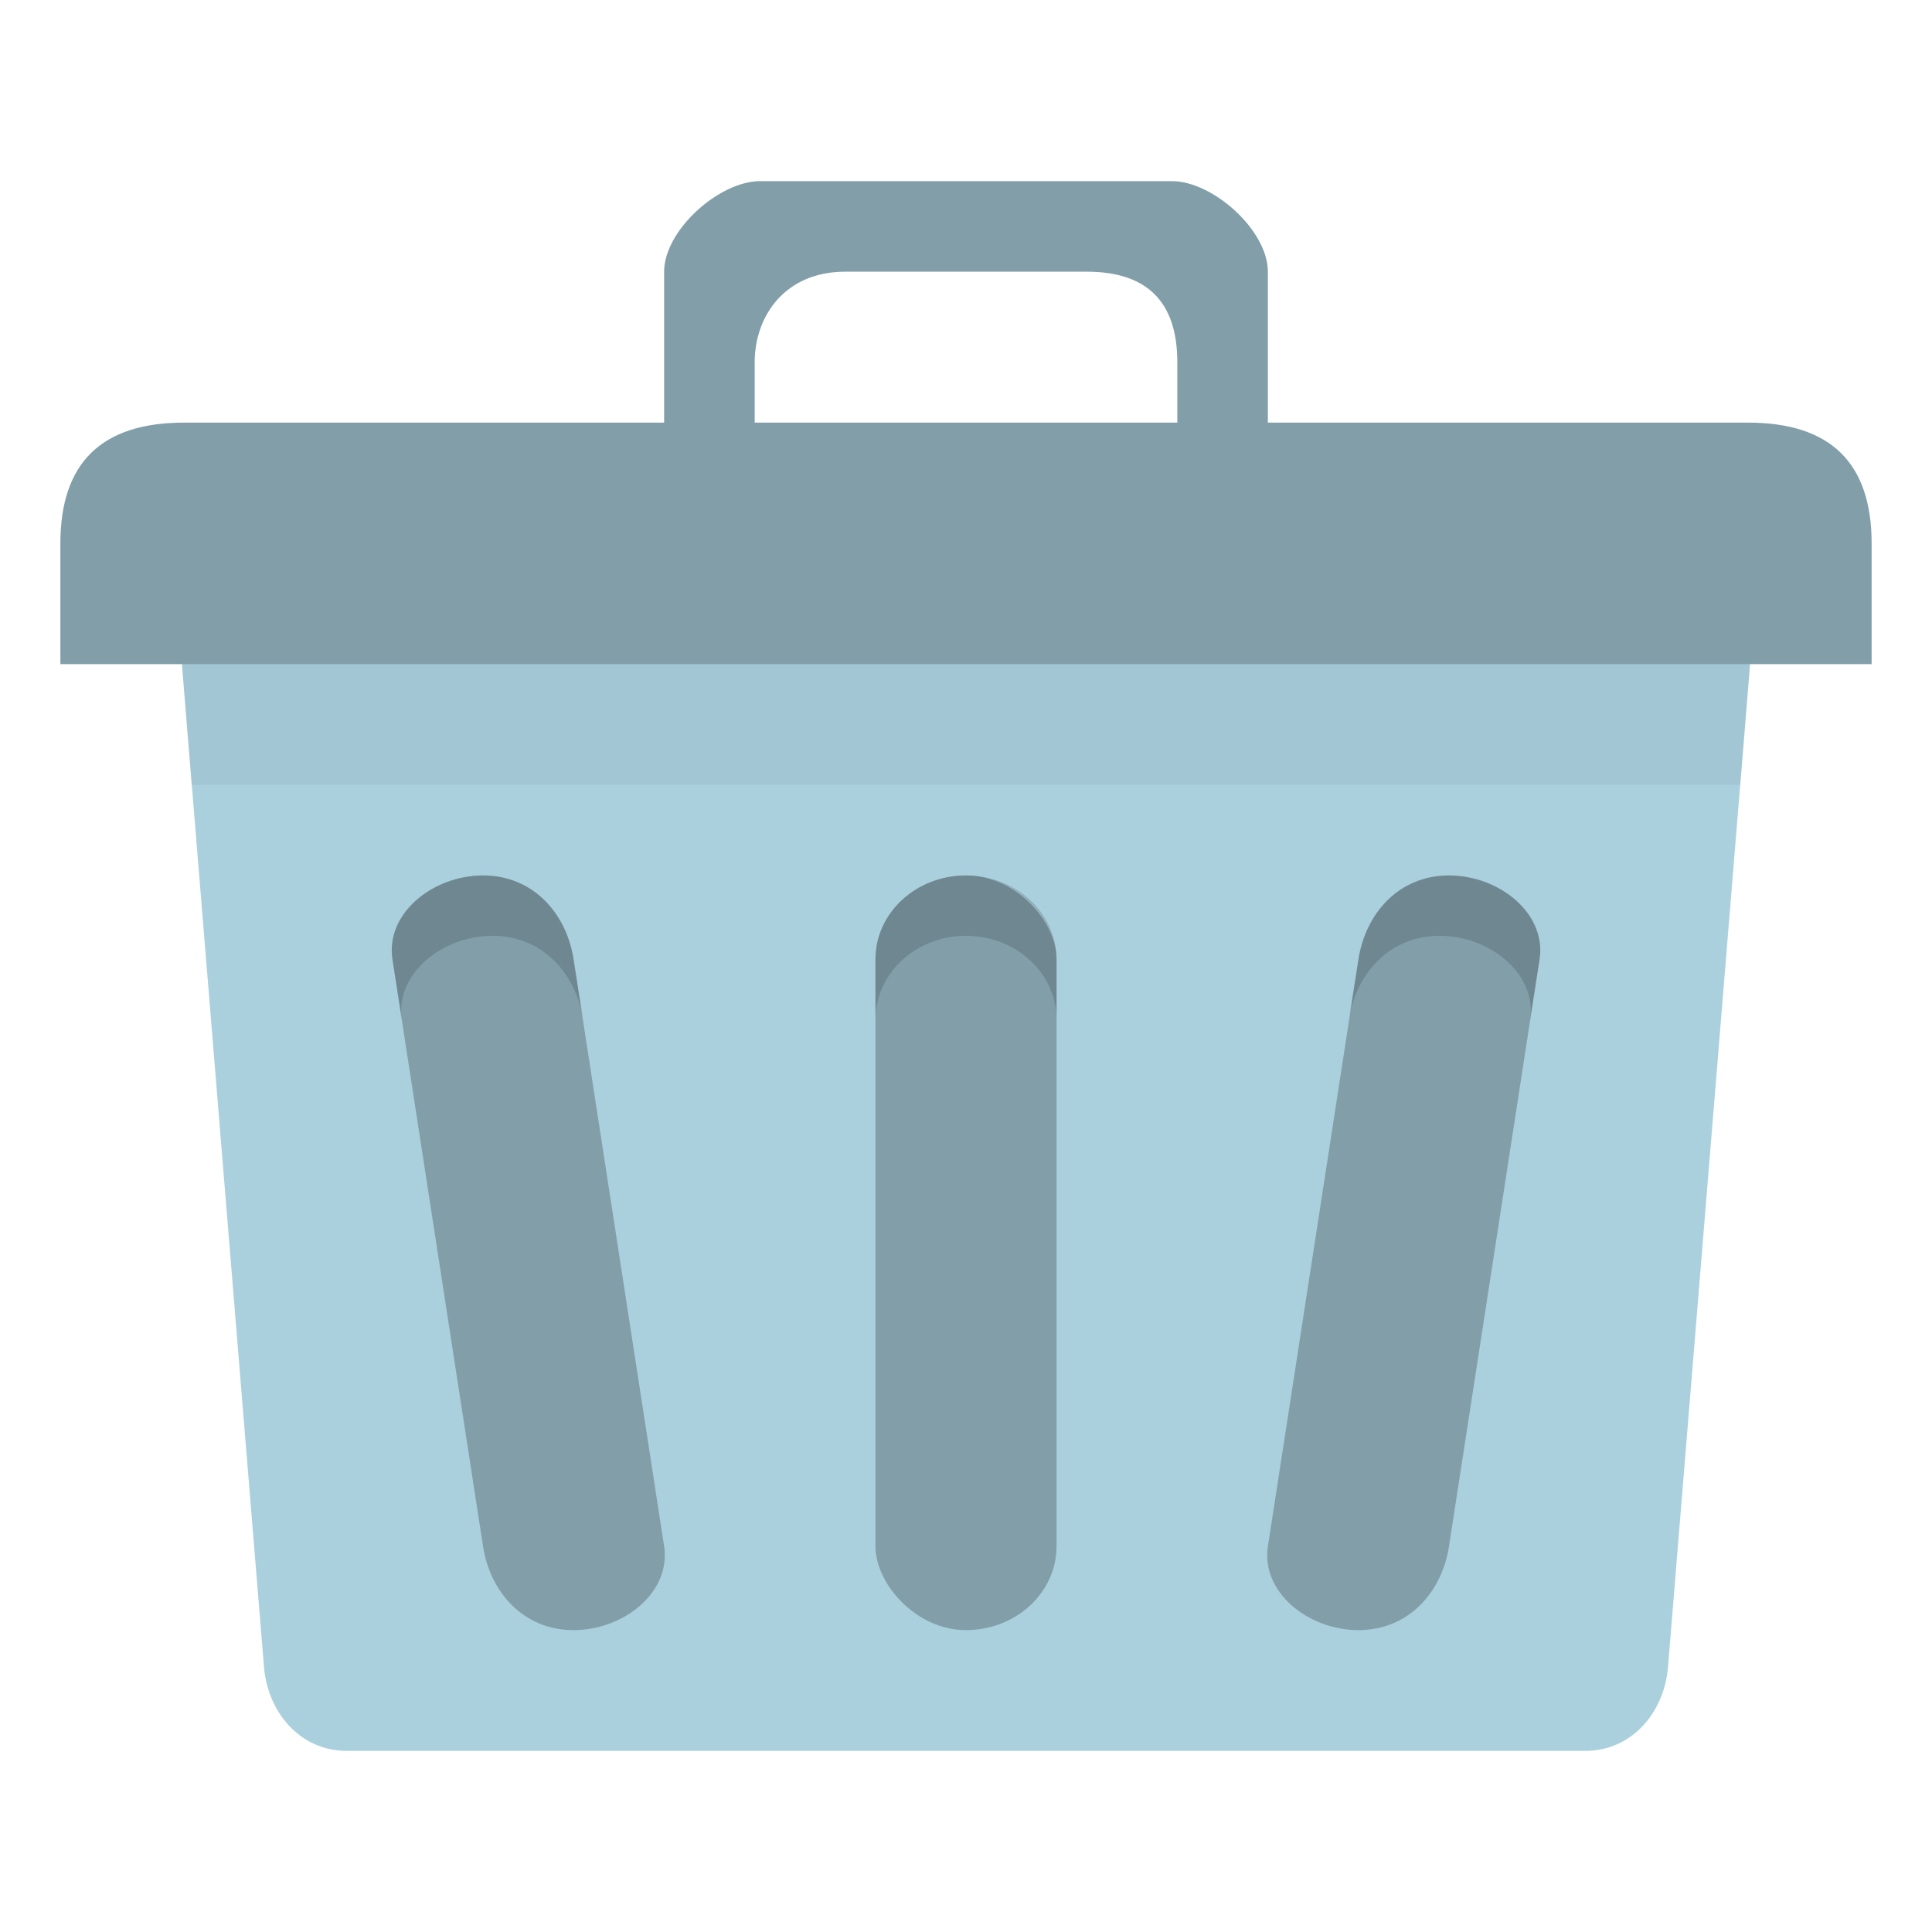 <?xml version="1.0" encoding="UTF-8" standalone="no"?>
<svg
   xmlns:dc="http://purl.org/dc/elements/1.1/"
   xmlns:cc="http://creativecommons.org/ns#"
   xmlns:rdf="http://www.w3.org/1999/02/22-rdf-syntax-ns#"
   xmlns:svg="http://www.w3.org/2000/svg"
   xmlns="http://www.w3.org/2000/svg"
   xmlns:sodipodi="http://sodipodi.sourceforge.net/DTD/sodipodi-0.dtd"
   xmlns:inkscape="http://www.inkscape.org/namespaces/inkscape"
   width="128"
   viewBox="0 0 128 128"
   height="128"
   id="svg2"
   version="1.1"
   inkscape:version="0.48.4 r9939"
   sodipodi:docname="user-trash-full.svg">
  <defs
     id="defs18" />
  <sodipodi:namedview
     pagecolor="#ffffff"
     bordercolor="#666666"
     borderopacity="1"
     objecttolerance="10"
     gridtolerance="10"
     guidetolerance="10"
     inkscape:pageopacity="0"
     inkscape:pageshadow="2"
     inkscape:window-width="1920"
     inkscape:window-height="1023"
     id="namedview16"
     showgrid="true"
     inkscape:zoom="9.1930139"
     inkscape:cx="57.581069"
     inkscape:cy="21.279843"
     inkscape:window-x="0"
     inkscape:window-y="28"
     inkscape:window-maximized="1"
     inkscape:current-layer="svg2">
    <inkscape:grid
       type="xygrid"
       id="grid2997"
       empspacing="5"
       visible="true"
       enabled="true"
       snapvisiblegridlinesonly="true" />
  </sodipodi:namedview>
  <path
     style="fill:#aad0de;fill-opacity:1;stroke:none"
     d="m 17.488,38 93.023,0 c 3.031,0 5.724,2.496 5.472,5.571 l -5.472,66.857 C 110.26,113.504 108.071,116 105.04,116 l -82.079,0 c -3.031,0 -5.22,-2.496 -5.472,-5.571 L 12.016,43.571 C 11.765,40.496 14.457,38 17.488,38 z"
     id="rect2999"
     inkscape:connector-curvature="0"
     sodipodi:nodetypes="sssssssss" />
  <path
     style="fill:#829fa9;fill-opacity:1;stroke:none"
     d="M 12.182,28 115.818,28 C 121.273,28 124,30.667 124,36 l 0,8 -120,0 0,-8 c 0,-5.333 2.727,-8 8.182,-8 z"
     id="rect3769"
     inkscape:connector-curvature="0"
     sodipodi:nodetypes="ccccccc" />
  <path
     style="fill:#829fa9;fill-opacity:1;stroke:none"
     d="M 50.364,12 C 47.636,12 44,15.263 44,18 l 0,10 0,6 6,0 0,-5.474 L 50,24 c 0,-3.053 2,-6 6,-6 l 16,0 c 4,0 6,2 6,6 l 0,4 0,6 6,0 0,-6 0,-10 c 0,-2.737 -3.636,-6 -6.364,-6 z"
     id="path3776"
     inkscape:connector-curvature="0"
     sodipodi:nodetypes="ccccccccccccccccc" />
  <rect
     ry="5.556"
     rx="6"
     y="58"
     x="58"
     height="50"
     width="12"
     id="rect3785"
     style="fill:#829fa9;fill-opacity:1;stroke:none" />
  <path
     style="opacity:0.15;fill:#000000;fill-opacity:1;stroke:none"
     d="m 64,58 c -3.324,0 -6,2.485 -6,5.562 l 0,4 C 58,64.485 60.676,62 64,62 c 3.324,0 6,2.485 6,5.562 l 0,-4 C 70,60.485 67.324,58 64,58 z"
     id="rect2992"
     inkscape:connector-curvature="0" />
  <path
     style="fill:#829fa9;fill-opacity:1;stroke:none"
     d="m 96.001,58 c 3.324,0 6.469,2.514 6,5.556 l -6,38.889 c -0.469,3.042 -2.676,5.556 -6,5.556 -3.324,0 -6.469,-2.514 -6,-5.556 l 6,-38.889 C 90.47,60.514 92.677,58 96.001,58 z"
     id="rect3765"
     inkscape:connector-curvature="0"
     sodipodi:nodetypes="sssssss" />
  <path
     style="opacity:0.15;fill:#000000;fill-opacity:1;stroke:none"
     d="m 96,58 c -3.324,0 -5.531,2.521 -6,5.562 L 89.375,67.5 c 0.489,-3.015 2.697,-5.5 6,-5.5 3.324,0 6.469,2.521 6,5.562 l 0.625,-4 C 102.469,60.521 99.324,58 96,58 z"
     id="path3772"
     inkscape:connector-curvature="0" />
  <path
     sodipodi:nodetypes="sssssss"
     inkscape:connector-curvature="0"
     id="path3777"
     d="m 32.001,58 c -3.324,0 -6.469,2.514 -6,5.556 l 6,38.889 c 0.469,3.042 2.676,5.556 6,5.556 3.324,0 6.469,-2.514 6,-5.556 l -6,-38.889 C 37.531,60.514 35.325,58 32.001,58 z"
     style="fill:#829fa9;fill-opacity:1;stroke:none" />
  <path
     id="path3779"
     d="m 32.001,58 c 3.324,0 5.531,2.521 6,5.562 l 0.625,3.938 c -0.489,-3.015 -2.697,-5.5 -6,-5.5 -3.324,0 -6.469,2.521 -6,5.562 l -0.625,-4 c -0.469,-3.042 2.676,-5.562 6,-5.562 z"
     style="opacity:0.15;fill:#000000;fill-opacity:1;stroke:none"
     inkscape:connector-curvature="0" />
  <path
     style="opacity:0.05;fill:#000000;fill-opacity:1;stroke:none"
     d="m 12.062,44 0.625,8 102.625,0 0.625,-8 -103.875,0 z"
     id="path3781"
     inkscape:connector-curvature="0" />
</svg>
